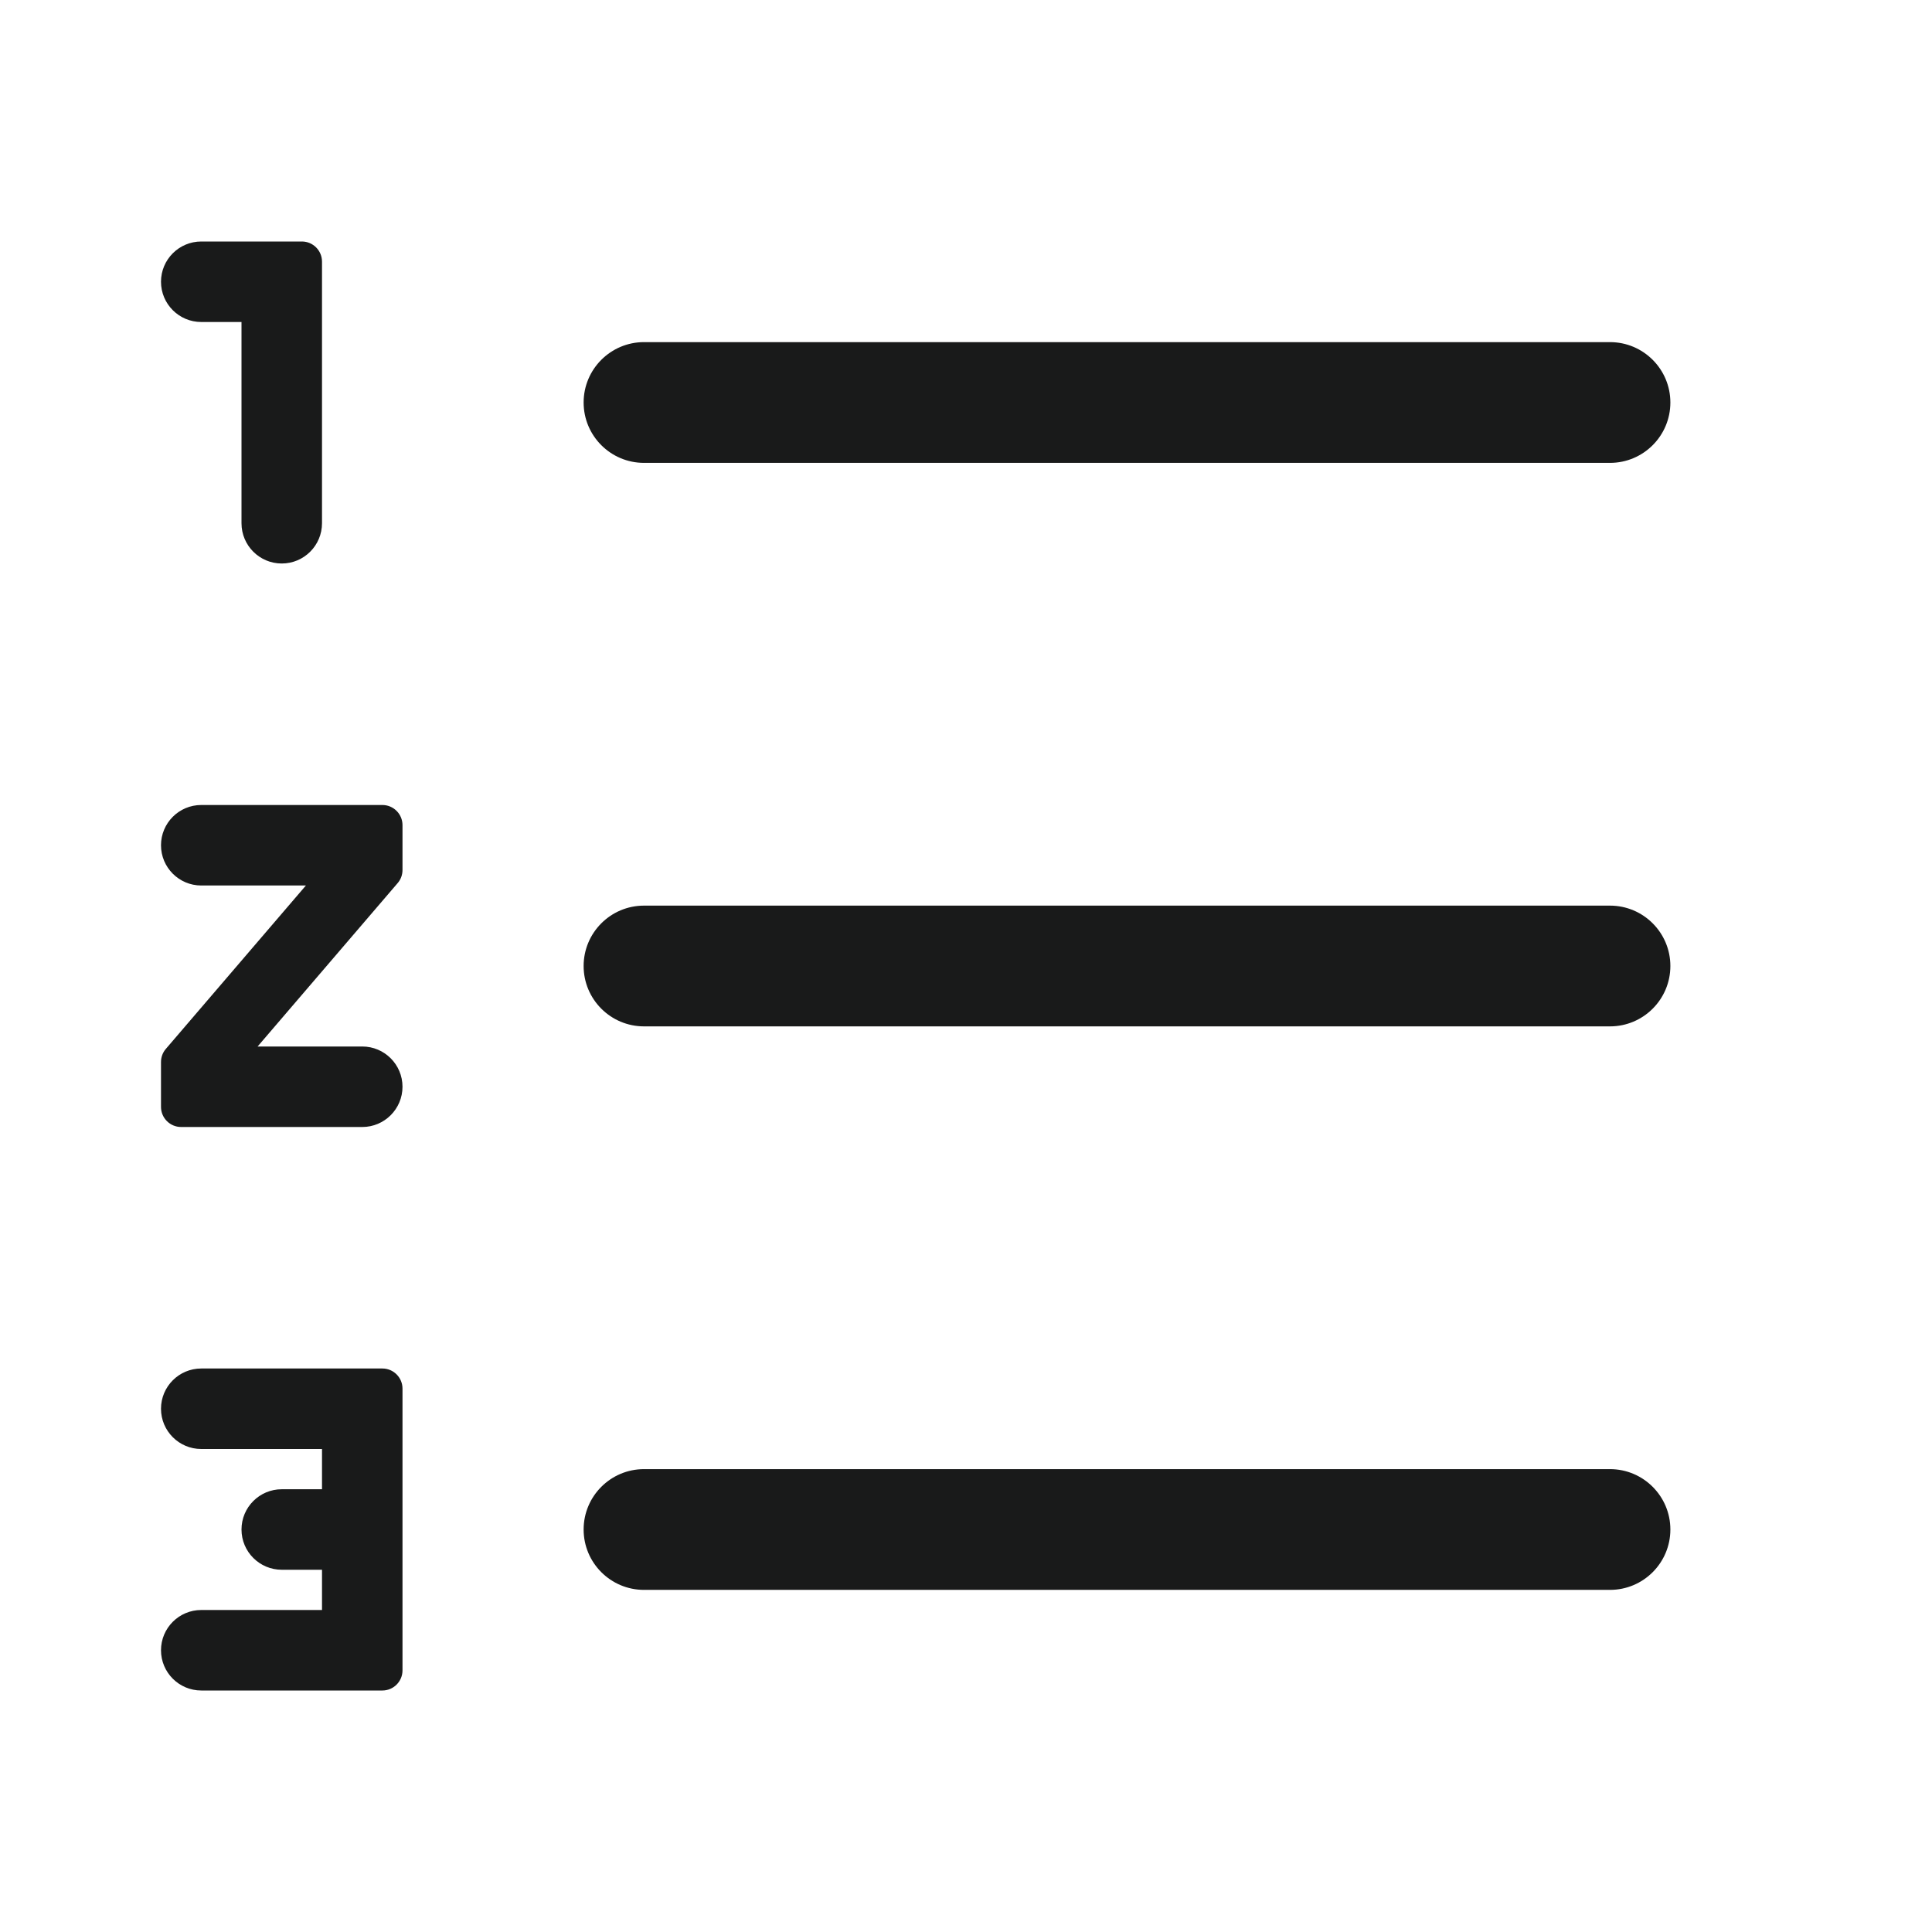 <svg width="24" height="24" viewBox="0 0 24 24" fill="none" xmlns="http://www.w3.org/2000/svg">
<path d="M4.75 17C4.888 17 5 17.112 5 17.25V20.75C5 20.888 4.888 21 4.75 21H2.5C2.224 21 2 20.776 2 20.5C2 20.224 2.224 20 2.5 20H4V19.5H3.5C3.224 19.5 3 19.276 3 19C3 18.724 3.224 18.5 3.5 18.5H4V18H2.5C2.224 18 2 17.776 2 17.5C2 17.224 2.224 17 2.5 17H4.75ZM20 18.25C20.414 18.25 20.75 18.586 20.75 19C20.75 19.414 20.414 19.75 20 19.75H8C7.586 19.75 7.25 19.414 7.25 19C7.25 18.586 7.586 18.25 8 18.25H20ZM4.75 10C4.888 10 5 10.112 5 10.25V10.807C5 10.867 4.979 10.925 4.94 10.97L3.2 13H4.5C4.776 13 5 13.224 5 13.5C5 13.776 4.776 14 4.5 14H2.25C2.112 14 2 13.888 2 13.75V13.193C2 13.133 2.021 13.075 2.06 13.03L3.8 11H2.5C2.224 11 2 10.776 2 10.5C2 10.224 2.224 10 2.5 10H4.75ZM20 11.25C20.414 11.25 20.75 11.586 20.75 12C20.75 12.414 20.414 12.75 20 12.75H8C7.586 12.75 7.25 12.414 7.25 12C7.25 11.586 7.586 11.25 8 11.25H20ZM3.75 3C3.888 3 4 3.112 4 3.25V6.5C4 6.776 3.776 7 3.5 7C3.224 7 3 6.776 3 6.5V4H2.5C2.224 4 2 3.776 2 3.5C2 3.224 2.224 3 2.5 3H3.75ZM20 4.25C20.414 4.25 20.75 4.586 20.75 5C20.75 5.414 20.414 5.75 20 5.75H8C7.586 5.75 7.25 5.414 7.25 5C7.25 4.586 7.586 4.25 8 4.25H20Z" fill="#191A1A"/>
</svg>
